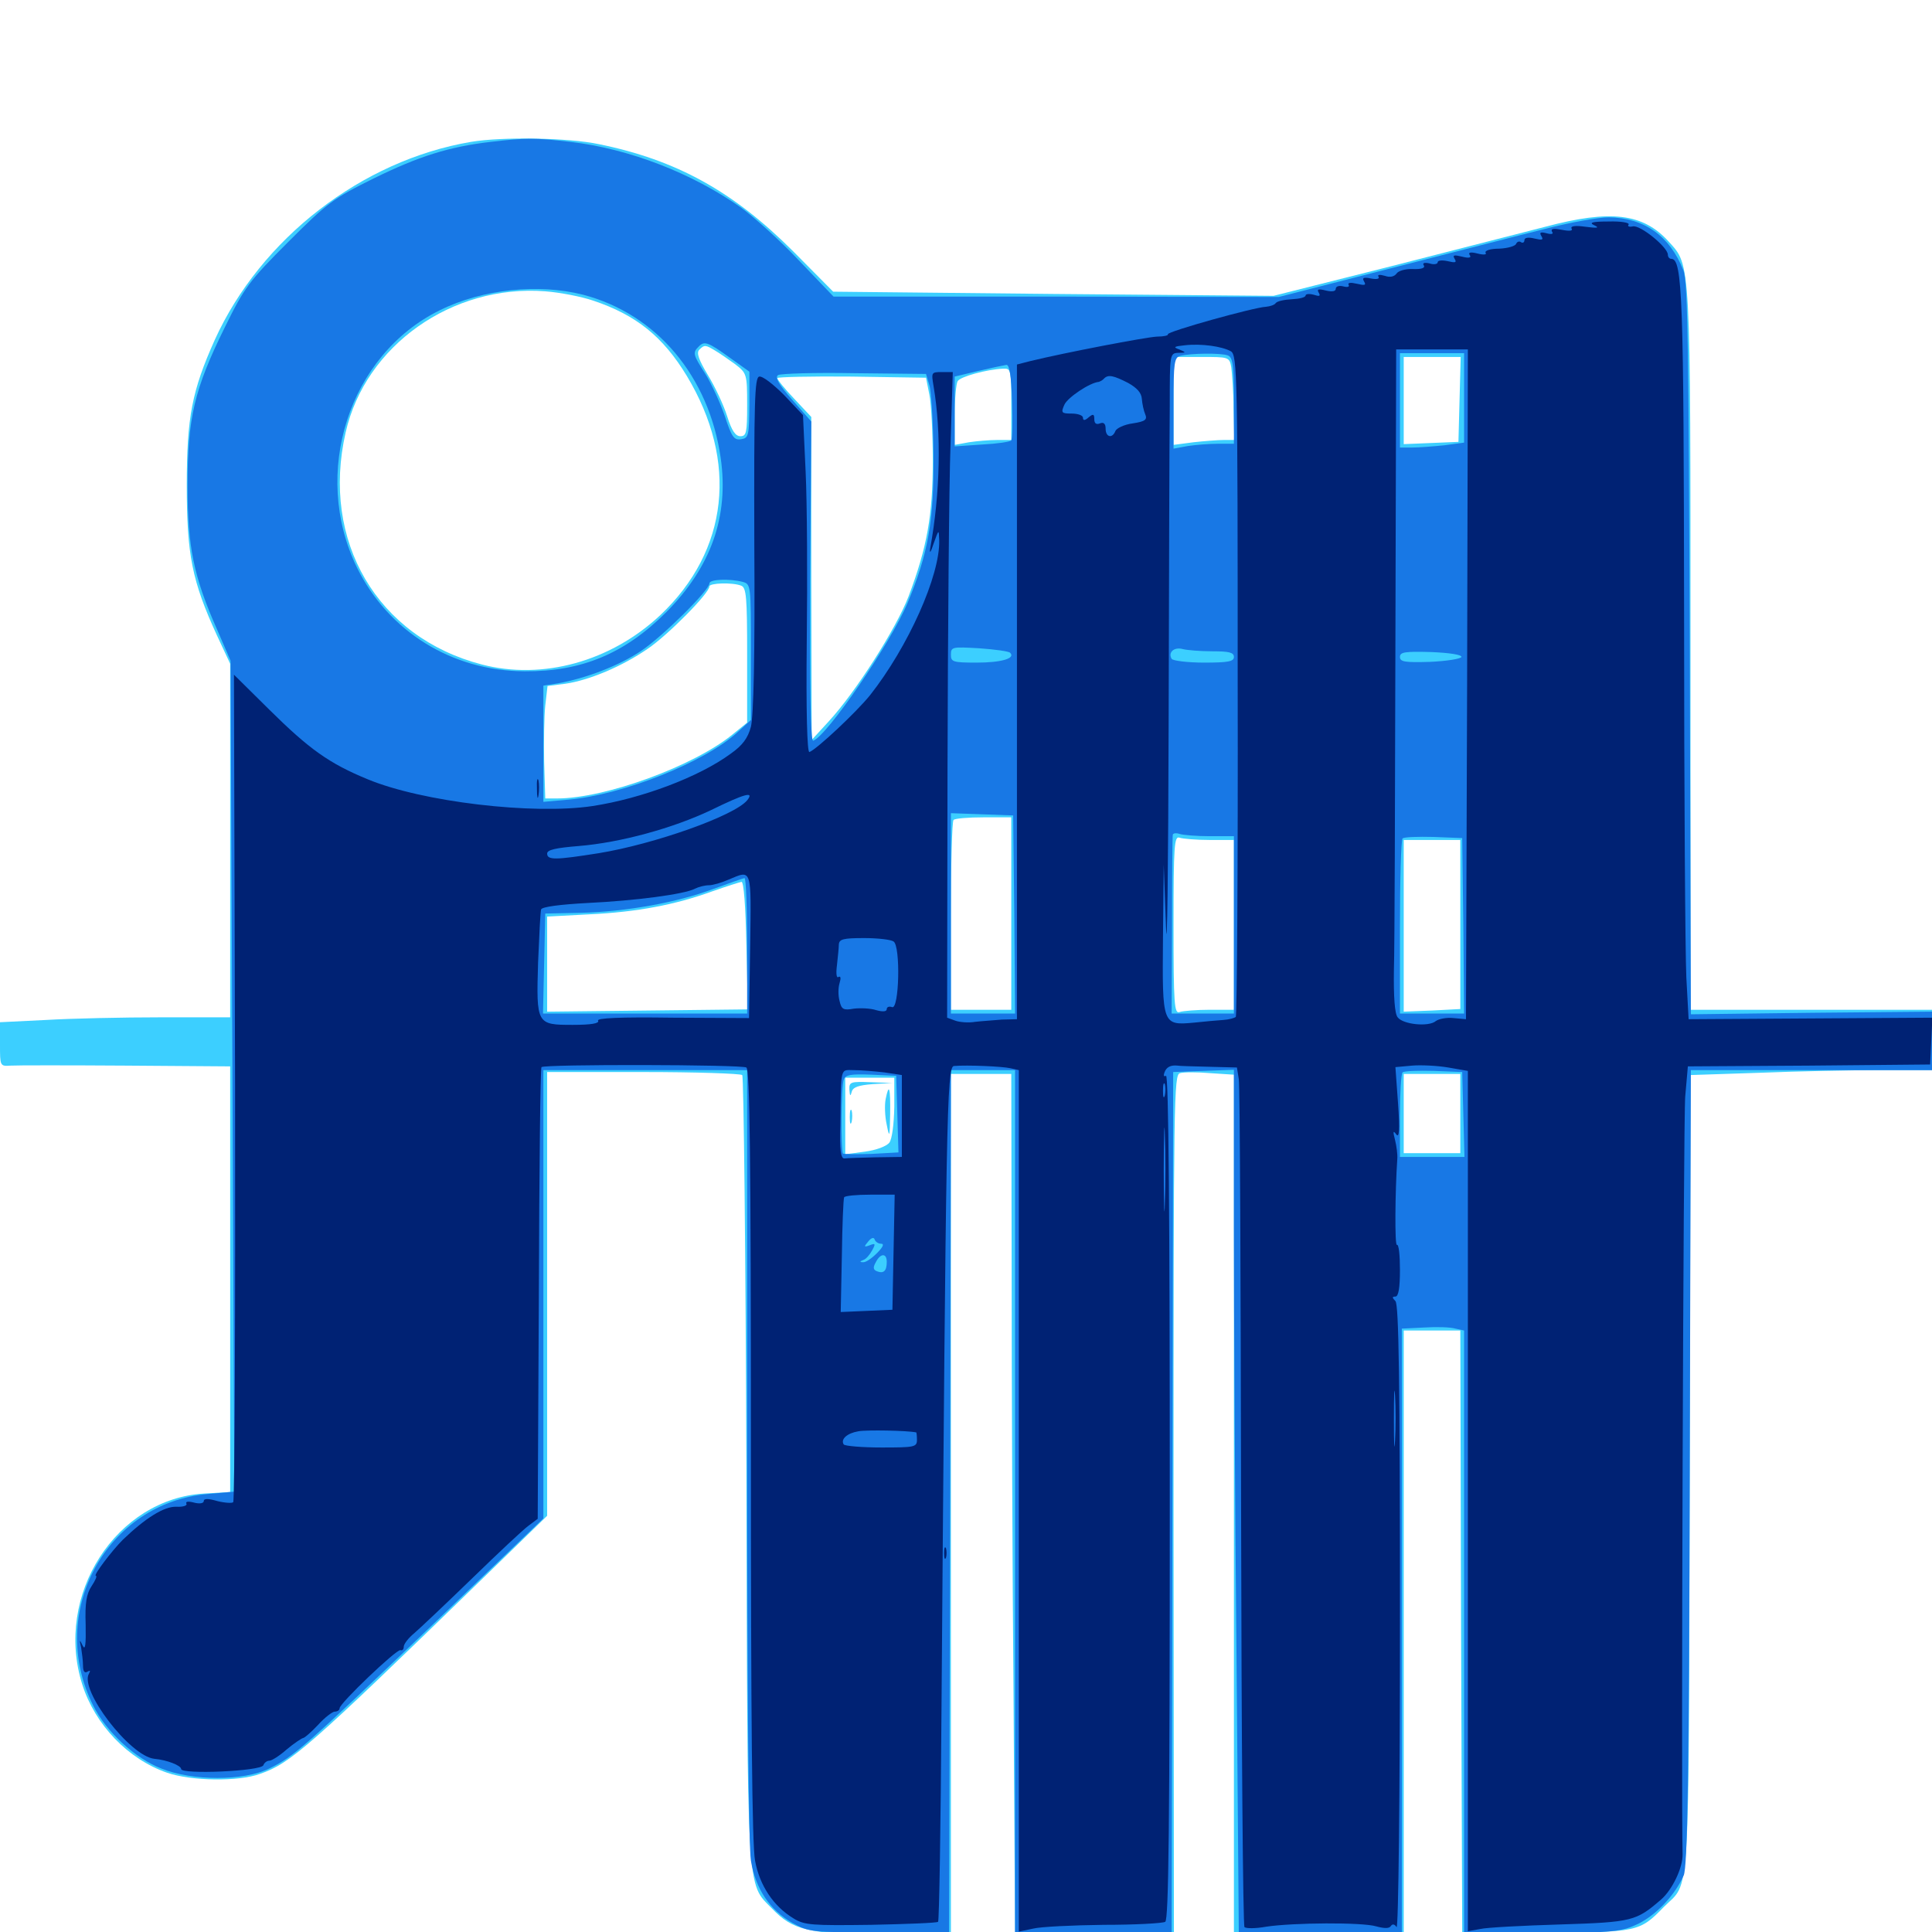 <svg xmlns="http://www.w3.org/2000/svg" viewBox="0 -1000 1000 1000">
	<path fill="#3ccfff" d="M243.75 -926.562C187.305 -916.992 134.961 -876.562 111.133 -824.023C99.414 -797.852 96.68 -784.18 96.68 -748.828C96.68 -712.695 99.414 -699.219 112.305 -671.094L119.141 -656.445V-565.039V-473.438H83.398C63.672 -473.438 36.719 -472.852 23.828 -472.07L0 -470.898V-459.375C0 -448.242 0 -448.047 5.469 -448.438C8.398 -448.633 35.156 -448.633 65.039 -448.438L119.141 -448.047V-337.891V-227.734L105.859 -226.953C60.156 -224.414 27.93 -174.414 42.578 -128.125C49.219 -107.227 66.211 -89.453 86.523 -82.422C99.023 -78.125 123.438 -77.734 134.57 -81.836C150.391 -87.305 159.961 -95.703 248.438 -181.641L283.203 -215.43V-330.273V-445.117H332.812C360.156 -445.117 383.203 -444.336 384.18 -443.555C384.961 -442.578 385.938 -350.781 386.328 -239.453C386.914 -15.43 386.328 -25.781 399.609 -12.109C410.352 -0.977 417.969 0.977 457.617 1.562L492.188 2.148V-220.898V-444.141H507.812H523.438L523.633 -342.188C523.633 -285.938 524.023 -186.523 524.609 -120.898C525 -55.469 525.391 -0.977 525.391 0.195C525.391 1.562 539.648 1.758 566.406 1.172L607.617 0.195L607.422 -221.68C607.422 -432.227 607.617 -443.75 610.742 -444.531C612.695 -445.117 619.727 -445.117 626.562 -444.531L638.672 -443.75V-221.289V1.172H682.617H726.562V-155.078V-311.328H741.211H755.859L756.25 -155.469L756.836 0.195H799.805C847.266 0.195 848.633 0 861.133 -12.891C875 -26.953 874.023 -8.594 874.609 -237.305L875 -443.555L910.547 -444.727C930.078 -445.508 958.008 -446.094 973.047 -446.094H1000V-461.719V-477.344H937.5H875V-663.477C875 -867.188 875.195 -862.305 863.672 -875C850.391 -889.648 833.594 -891.602 799.805 -882.617C789.062 -879.883 753.125 -870.703 719.727 -862.109L659.18 -846.875L545.312 -847.852L431.25 -849.023L410.547 -869.922C379.492 -900.977 350.195 -917.188 309.961 -925.391C294.336 -928.711 259.961 -929.297 243.75 -926.562ZM307.227 -844.336C329.297 -836.914 343.164 -825.781 355.469 -805.469C382.227 -761.133 377.148 -715.039 341.797 -681.641C316.211 -657.617 280.859 -647.852 249.414 -656.055C195.312 -670.117 166.016 -719.922 178.906 -776.172C189.062 -821.094 233.984 -852.93 282.227 -849.219C289.844 -848.633 300.977 -846.484 307.227 -844.336ZM370.117 -818.555C372.461 -817.188 376.953 -814.062 380.469 -811.523C386.523 -806.836 386.719 -806.445 386.719 -790.43C386.719 -775.977 386.328 -774.219 383.203 -774.219C380.664 -774.219 378.711 -777.148 376.367 -784.57C374.609 -790.234 370.117 -799.805 366.406 -805.859C361.719 -813.672 360.352 -817.383 361.914 -818.945C364.648 -821.68 365.234 -821.484 370.117 -818.555ZM637.305 -809.961C637.695 -806.836 638.477 -797.266 638.477 -788.477L638.867 -772.266H633.398C630.469 -772.266 623.242 -771.68 617.773 -771.094L607.422 -769.727V-792.578V-815.234H621.875C635.938 -815.234 636.328 -815.234 637.305 -809.961ZM755.469 -793.359L754.883 -771.289L740.82 -770.703L726.562 -770.117V-792.773V-815.234H741.211H756.055ZM523.438 -790.82V-772.266H516.211C512.109 -772.266 505.469 -771.68 501.562 -771.094L494.141 -769.727V-785.156C494.141 -793.75 494.922 -801.562 495.703 -802.734C497.07 -805.078 510.742 -808.789 519.141 -809.18C523.242 -809.375 523.438 -808.789 523.438 -790.82ZM481.055 -795.703C482.031 -790.82 482.812 -775.586 482.812 -761.523C482.812 -733.203 479.883 -716.797 470.312 -691.406C463.867 -674.609 442.773 -641.602 428.906 -626.562L420.117 -616.992L419.922 -700.586V-784.18L411.133 -793.555C406.25 -798.633 402.344 -803.516 402.344 -804.297C402.344 -804.883 419.727 -805.273 440.82 -805.078L479.297 -804.492ZM383.594 -696.875C386.328 -695.898 386.719 -690.82 386.719 -660.938V-625.977L379.492 -620.117C359.375 -603.516 313.281 -586.719 288.281 -586.719H282.227L281.641 -605.859C281.445 -616.211 281.641 -629.297 282.227 -634.766L283.398 -644.922L292.578 -646.094C304.883 -647.852 322.07 -655.078 335.352 -664.258C345.703 -671.289 367.188 -692.969 367.188 -696.484C367.188 -698.242 379.102 -698.633 383.594 -696.875ZM628.516 -659.57C632.422 -659.961 629.102 -660.352 621.094 -660.352C613.086 -660.352 609.766 -659.961 613.867 -659.57C617.773 -659.18 624.414 -659.18 628.516 -659.57ZM744.727 -659.57C748.047 -659.961 745.312 -660.352 738.281 -660.352C731.25 -660.352 728.516 -659.961 732.031 -659.57C735.352 -659.18 741.211 -659.18 744.727 -659.57ZM523.438 -527.148V-477.344H507.812H492.188V-525.781C492.188 -552.539 492.773 -575 493.555 -575.586C494.141 -576.367 501.172 -576.953 509.18 -576.953H523.438ZM626.172 -565.234H638.672V-521.289V-477.344H626.172C619.336 -477.344 612.305 -476.758 610.547 -476.172C607.812 -475.195 607.422 -479.883 607.422 -521.289C607.422 -562.695 607.812 -567.383 610.547 -566.406C612.305 -565.82 619.336 -565.234 626.172 -565.234ZM755.859 -521.484V-477.734L741.211 -476.953L726.562 -476.367V-520.898V-565.234H741.211H755.859ZM386.328 -510.547L387.109 -477.539L335.156 -476.953L283.203 -476.367V-500.977V-525.586L305.273 -526.758C329.688 -527.93 349.414 -531.641 368.75 -538.672C375.977 -541.211 382.812 -543.359 383.789 -543.555C384.961 -543.75 385.938 -531.055 386.328 -510.547ZM755.859 -423.633V-403.125H741.211H726.562V-423.633V-444.141H741.211H755.859ZM462.891 -427.148C462.695 -417.773 461.719 -410.547 460.352 -408.594C458.789 -406.641 453.516 -404.688 447.656 -403.906L437.5 -402.539V-422.461V-442.188H450.195H462.891ZM439.648 -435.938C439.844 -432.617 440.234 -432.422 440.82 -434.766C441.406 -437.305 444.336 -438.281 451.758 -438.867L461.914 -439.453L450.781 -439.844C440.234 -440.234 439.453 -440.039 439.648 -435.938ZM458.398 -431.055C457.812 -427.93 458.008 -422.07 458.984 -417.773C460.352 -410.742 460.547 -411.133 460.742 -423.242C460.938 -437.109 460.156 -439.844 458.398 -431.055ZM439.844 -421.68C439.844 -418.555 440.234 -417.383 440.82 -419.336C441.211 -421.094 441.211 -423.828 440.82 -425.195C440.234 -426.367 439.844 -425 439.844 -421.68Z"/>
	<path fill="#1878e5" d="M253.906 -926.562C232.422 -924.023 216.797 -919.141 193.359 -907.617C172.461 -897.266 169.531 -895.117 149.219 -874.805C129.102 -854.688 126.562 -851.367 116.406 -830.664C100.586 -798.633 97.07 -783.789 97.07 -748.828C97.07 -716.797 100.195 -701.562 112.5 -673.828L119.336 -658.008L120.312 -442.969L121.289 -227.93L108.008 -226.758C55.078 -222.461 24.023 -165.43 48.242 -117.188C54.883 -103.711 69.922 -89.844 83.594 -84.57C99.609 -78.125 126.172 -78.125 139.258 -84.57C152.148 -90.82 157.422 -95.508 223.242 -158.398L281.25 -214.062V-330.078V-446.094H333.984H386.719V-247.461C386.719 -126.758 387.5 -43.945 388.672 -36.914C391.016 -22.461 398.438 -11.328 410.156 -4.688C418.75 0 420.117 0.195 455.078 0.195H491.211L491.797 -223.047L492.188 -446.094H508.789H525.391V-222.461V1.172L566.016 0.781L606.445 0.195L606.836 -222.461L607.227 -445.117L623.047 -445.703L638.672 -446.289V-364.648C638.672 -319.727 639.258 -219.141 640.039 -140.82L641.211 1.172L683.398 0.781L725.586 0.195V-156.055V-312.305L737.305 -312.891C743.555 -313.281 750.781 -313.086 753.32 -312.305L757.812 -311.328V-154.883V1.562L798.438 0.781C836.133 0.195 839.453 -0.195 848.047 -4.297C857.422 -8.984 866.992 -19.141 871.484 -29.297C873.438 -33.789 874.219 -78.711 874.609 -240.625L875.195 -446.094H937.5H1000V-461.328V-476.367L937.5 -475.781L875.195 -475L874.609 -664.258C874.023 -819.922 873.633 -854.492 871.289 -860.156C864.258 -877.93 850.977 -887.305 832.617 -887.5C827.148 -887.5 812.109 -884.766 799.414 -881.445C786.719 -878.32 750.586 -868.945 719.141 -860.938L661.914 -846.289L546.68 -846.484H431.445L413.477 -865.234C403.711 -875.586 390.234 -887.695 383.789 -892.383C358.398 -910.352 325.586 -923.047 295.312 -926.562C276.562 -928.711 272.461 -928.711 253.906 -926.562ZM301.758 -847.461C339.844 -837.5 366.992 -805.273 373.047 -762.891C377.344 -732.617 367.969 -706.445 344.922 -683.203C323.438 -661.719 301.172 -652.344 271.484 -652.539C233.789 -652.734 200.977 -673.242 184.766 -706.25C160.938 -755.078 180.664 -816.406 227.734 -839.453C249.805 -850.391 278.711 -853.32 301.758 -847.461ZM378.32 -814.453L387.891 -807.617V-790.43C387.695 -774.414 387.5 -773.242 383.594 -772.656C379.883 -772.07 378.711 -773.828 375.195 -784.57C372.852 -791.406 368.359 -801.172 365.234 -806.25C358.594 -816.602 358.398 -817.383 361.719 -820.703C364.648 -823.633 366.406 -823.047 378.32 -814.453ZM635.547 -816.016C638.086 -815.039 638.672 -811.133 638.672 -792.578V-770.312H630.469C625.781 -770.312 618.75 -769.727 614.844 -769.141L607.422 -767.773V-791.406C607.422 -812.109 607.812 -815.039 610.938 -815.82C616.211 -817.188 632.227 -817.383 635.547 -816.016ZM757.812 -793.945V-770.898L747.656 -769.531C741.992 -768.945 734.375 -768.359 731.055 -768.359H724.609V-792.773V-817.188H741.211H757.812ZM523.828 -792.383C524.219 -781.836 524.023 -772.656 523.438 -772.07C522.852 -771.289 516.016 -770.312 508.398 -769.922L494.141 -768.945V-786.914V-805.078L506.445 -808.008C513.086 -809.57 519.531 -810.938 520.898 -811.133C522.461 -811.328 523.438 -805.469 523.828 -792.383ZM481.055 -800.586C482.031 -797.461 483.008 -781.055 483.203 -764.453C483.398 -730.078 480.469 -713.672 469.727 -687.891C460.938 -666.992 427.93 -618.945 420.898 -616.602C419.531 -616.211 419.141 -644.336 419.336 -698.828L419.922 -781.836L410.156 -792.969C402.93 -801.172 400.977 -804.688 402.734 -805.859C404.102 -806.641 421.875 -807.227 442.188 -806.836L479.297 -806.445ZM384.375 -698.828C388.672 -697.656 388.672 -697.266 388.672 -662.5V-627.344L381.836 -621.094C364.844 -605.469 322.461 -588.672 294.531 -586.133L281.25 -584.961V-615.039V-645.117L288.672 -646.289C303.125 -648.828 320.508 -655.469 331.836 -663.086C343.164 -670.703 367.188 -694.531 367.188 -698.047C367.188 -700.195 377.539 -700.586 384.375 -698.828ZM522.852 -662.109C525.781 -659.18 518.164 -657.031 505.469 -657.031C493.164 -657.031 492.188 -657.422 492.188 -661.133C492.188 -665.234 492.969 -665.234 506.836 -664.453C515.039 -663.867 522.266 -662.891 522.852 -662.109ZM627.539 -662.891C636.133 -662.891 638.672 -662.305 638.672 -659.961C638.672 -657.617 635.742 -657.031 623.242 -657.031C614.648 -657.031 607.031 -658.008 606.445 -658.984C604.492 -662.305 607.617 -665.234 612.109 -664.062C614.258 -663.477 621.289 -662.891 627.539 -662.891ZM756.445 -659.961C756.055 -658.984 748.828 -657.812 740.234 -657.422C727.148 -657.031 724.609 -657.422 724.609 -659.961C724.609 -662.5 727.148 -662.891 740.82 -662.5C750.195 -662.109 756.641 -661.133 756.445 -659.961ZM525 -526.758L525.391 -475.391H508.789H492.188V-527.148V-579.102L508.398 -578.516L524.414 -577.93ZM626.172 -567.188H638.672V-521.289V-475.391H622.656H606.445L606.641 -520.898C606.641 -545.703 606.836 -566.992 607.031 -567.969C607.227 -568.75 608.789 -568.945 610.547 -568.359C612.305 -567.773 619.336 -567.188 626.172 -567.188ZM757.422 -520.898L757.812 -475.391H741.211H724.609V-519.922C724.609 -544.531 725.195 -565.234 725.977 -566.016C726.758 -566.797 733.984 -566.992 742.188 -566.797L756.836 -566.211ZM386.719 -510.547V-475.391H333.984H281.055L281.641 -501.367L282.227 -527.148L300.781 -527.539C324.219 -528.125 350.195 -532.812 369.141 -539.844C377.148 -542.773 384.375 -545.312 385.352 -545.508C386.133 -545.508 386.719 -529.883 386.719 -510.547ZM757.422 -423.242L758.008 -401.172H741.211H724.609V-422.266C724.609 -433.984 725.195 -444.141 725.977 -444.922C726.758 -445.703 733.984 -445.898 742.188 -445.703L756.836 -445.117ZM464.453 -423.242L465.039 -403.516L450.977 -402.734C443.359 -402.539 436.719 -402.539 436.328 -402.93C435.156 -404.297 435.352 -437.695 436.719 -441.211C437.695 -443.75 440.43 -444.141 450.977 -443.75L463.867 -443.164ZM456.055 -356.25C457.812 -356.25 457.031 -354.492 453.906 -351.367C451.172 -348.633 448.047 -346.484 446.68 -346.68C444.922 -346.68 444.922 -347.07 446.875 -347.852C448.242 -348.242 450.195 -350.586 451.367 -352.734C453.32 -356.25 453.125 -356.641 450.195 -355.469C447.07 -354.297 447.07 -354.688 449.414 -357.422C450.977 -359.375 452.344 -359.766 452.734 -358.398C453.125 -357.227 454.688 -356.25 456.055 -356.25ZM458.984 -346.875C458.984 -342.188 457.422 -340.625 453.906 -341.992C451.953 -342.773 451.758 -343.945 453.32 -346.68C455.664 -351.367 458.984 -351.562 458.984 -346.875ZM468.75 -255.469C470.312 -255.859 464.453 -256.25 455.664 -256.445C446.68 -256.445 439.453 -255.859 439.453 -255.078C439.453 -253.711 461.719 -254.102 468.75 -255.469Z"/>
	<path fill="#002274" d="M825.195 -883.398C828.125 -882.031 826.758 -881.836 820.703 -882.617C815.234 -883.398 812.695 -883.008 813.477 -881.641C814.258 -880.469 812.305 -880.273 808.398 -881.055C804.102 -881.836 802.539 -881.641 803.32 -880.078C804.297 -878.906 803.125 -878.516 800.391 -879.297C797.266 -880.078 796.68 -879.688 797.852 -877.734C799.023 -875.781 798.242 -875.586 794.141 -876.562C791.016 -877.344 789.062 -876.953 789.062 -875.781C789.062 -874.609 788.281 -874.023 787.305 -874.609C786.328 -875.391 785.156 -874.805 784.766 -873.828C784.375 -872.656 780.469 -871.484 775.977 -871.289C771.484 -871.289 768.359 -870.312 768.945 -869.141C769.727 -868.164 767.969 -867.969 764.844 -868.75C761.133 -869.727 759.766 -869.336 760.742 -867.969C761.719 -866.602 760.352 -866.211 756.641 -867.188C752.539 -868.164 751.758 -867.969 752.93 -866.016C754.102 -864.062 753.32 -863.867 749.219 -864.844C746.484 -865.43 744.141 -865.234 744.141 -864.258C744.141 -863.281 742.188 -862.891 739.844 -863.672C737.305 -864.258 736.133 -863.867 736.914 -862.695C737.891 -861.328 735.742 -860.547 731.25 -860.742C727.539 -860.938 723.633 -859.766 722.852 -858.398C721.68 -856.836 719.531 -856.25 716.797 -857.227C714.062 -858.008 712.891 -857.812 713.477 -856.836C714.258 -855.664 712.695 -855.273 709.57 -855.859C705.859 -856.641 704.883 -856.25 706.055 -854.297C707.227 -852.344 706.445 -852.148 702.344 -853.125C699.023 -853.906 697.461 -853.711 698.047 -852.539C698.633 -851.562 697.461 -851.172 695.312 -851.758C693.164 -852.344 691.406 -851.758 691.406 -850.586C691.406 -849.219 689.648 -848.828 686.328 -849.609C682.422 -850.586 681.445 -850.391 682.617 -848.438C683.594 -846.68 683.008 -846.484 679.883 -847.461C677.734 -848.047 675.781 -847.852 675.781 -847.07C675.781 -846.094 672.656 -845.312 668.75 -845.117C664.844 -844.922 661.133 -844.141 660.352 -843.164C659.766 -842.188 657.422 -841.406 655.273 -841.211C649.414 -841.016 603.711 -828.32 604.492 -826.953C604.883 -826.367 602.344 -825.781 599.023 -825.781C593.359 -825.586 550.781 -817.383 533.203 -813.086L526.367 -811.328V-641.992V-472.461L518.555 -472.266C514.258 -471.875 508.008 -471.484 504.688 -471.094C501.367 -470.508 496.68 -470.898 494.531 -471.68L490.234 -473.242L490.43 -602.734C490.625 -674.023 491.211 -749.219 491.992 -769.922L493.164 -807.422H487.5C482.031 -807.422 482.031 -807.227 483.203 -800.195C487.305 -775.977 486.719 -744.922 481.445 -716.016C481.055 -713.086 481.836 -714.258 483.203 -718.555C485.938 -726.172 485.938 -726.172 486.133 -720.508C486.719 -702.148 469.922 -665.039 450.391 -640.234C442.969 -631.055 422.656 -612.109 418.945 -610.742C417.773 -610.352 417.188 -632.031 417.578 -668.164C417.969 -700.195 417.773 -739.648 416.992 -755.859L415.625 -785.156L405.859 -795.508C400.391 -800.977 394.727 -805.469 392.969 -805.078C390.625 -804.492 390.234 -792.969 390.43 -718.164C390.82 -660.547 390.039 -629.297 388.672 -623.828C387.109 -617.969 384.375 -614.258 378.32 -609.961C361.914 -597.852 332.227 -586.719 306.836 -582.812C275.977 -578.125 218.359 -584.961 190.234 -596.68C170.312 -604.883 159.961 -612.305 139.258 -632.812L121.094 -650.781L121.68 -437.305C121.875 -319.922 121.484 -223.242 120.703 -222.461C120.117 -221.875 116.406 -222.07 112.5 -223.047C107.812 -224.414 105.469 -224.414 105.469 -223.047C105.469 -221.875 103.32 -221.484 100.391 -222.266C97.461 -223.047 95.898 -222.852 96.484 -221.68C97.07 -220.703 94.727 -219.922 91.211 -220.117C84.961 -220.312 75.195 -214.258 63.477 -202.93C58.008 -197.461 48.047 -184.375 49.609 -184.375C50.391 -184.375 49.414 -182.031 47.461 -179.102C44.727 -175 43.945 -170.312 44.336 -159.18C44.531 -148.633 44.141 -145.508 42.773 -148.242C41.211 -151.562 41.016 -151.562 41.992 -147.266C42.383 -144.531 42.969 -140.43 42.969 -137.891C42.969 -134.961 43.75 -133.789 45.312 -134.766C46.68 -135.547 46.875 -135.352 46.094 -133.789C40.82 -125.586 67.188 -91.016 79.883 -89.648C86.523 -89.062 93.75 -86.133 93.75 -84.375C93.75 -81.445 135.156 -83.203 136.328 -86.328C136.719 -87.5 138.086 -88.672 139.453 -88.672C140.625 -88.672 144.727 -91.211 148.438 -94.531C152.148 -97.656 156.055 -100.195 156.836 -100.391C157.617 -100.391 161.133 -103.516 164.648 -107.227C167.969 -110.938 172.07 -114.062 173.242 -114.062C174.609 -114.062 175.781 -114.844 175.781 -115.82C175.781 -118.359 205.078 -146.289 207.227 -145.898C208.203 -145.508 208.984 -146.289 208.984 -147.656C208.984 -149.023 211.328 -152.148 214.453 -154.688C217.383 -157.227 230.859 -169.922 244.336 -183.008C257.812 -196.094 270.898 -208.398 273.633 -210.352L278.32 -213.867L278.906 -330.273C279.102 -394.531 279.688 -447.266 280.273 -447.656C281.641 -449.219 383.789 -449.023 386.328 -447.461C388.086 -446.289 388.672 -403.906 388.672 -247.07C388.672 -111.914 389.258 -44.727 390.82 -36.914C393.164 -24.023 400.391 -13.281 410.742 -7.031C416.406 -3.516 420.312 -3.32 450.781 -3.711C469.336 -4.102 484.961 -4.688 485.547 -5.273C486.133 -5.664 486.914 -54.883 487.305 -114.258C489.648 -420.703 490.039 -448.047 493.75 -448.242C500.586 -448.828 518.75 -448.047 523.047 -447.07L527.344 -446.094V-223.242V-0.195L534.766 -1.758C538.672 -2.734 555.273 -3.516 571.289 -3.711C587.5 -3.711 601.758 -4.492 603.125 -5.273C604.883 -6.641 605.469 -52.734 605.469 -225.586C605.469 -369.336 604.883 -443.945 603.516 -443.164C602.344 -442.578 602.148 -443.359 602.734 -444.922C603.711 -447.656 605.859 -448.828 609.57 -448.438C610.156 -448.242 617.383 -448.047 625.391 -447.852L640.234 -447.461L641.211 -441.406C641.797 -438.086 642.188 -338.281 642.383 -219.531C642.578 -100.977 643.359 -3.32 644.141 -2.539C644.922 -1.758 650 -1.758 655.273 -2.734C669.531 -4.883 705.078 -5.078 712.305 -2.93C716.602 -1.758 719.141 -1.758 719.922 -3.125C720.703 -4.297 721.875 -4.102 722.852 -2.539C723.828 -0.977 724.609 -70.703 724.609 -162.109C724.609 -285.547 724.023 -324.805 722.266 -326.562C720.508 -328.32 720.508 -328.906 722.266 -328.906C723.828 -328.906 724.609 -333.203 724.609 -342.773C724.609 -350.195 724.023 -356.055 723.047 -355.664C721.875 -354.883 722.07 -383.008 723.242 -400.195C723.438 -402.344 722.852 -406.836 722.07 -409.961C720.898 -414.453 721.094 -415.039 722.656 -412.891C724.219 -410.742 724.609 -414.844 723.633 -428.711L722.266 -447.656L730.859 -448.438C735.352 -448.828 743.945 -448.438 749.609 -447.461L759.766 -445.703V-223.047V-0.391L766.211 -1.562C769.531 -2.344 788.281 -3.32 807.617 -3.906C844.922 -5.078 846.875 -5.664 859.766 -16.797C865.625 -21.875 871.094 -33.398 870.898 -40.234C870.117 -66.797 871.289 -420.898 872.266 -432.422L873.633 -448.047L936.328 -448.438L999.023 -449.023L999.609 -461.133L1000.195 -473.242L937.109 -472.852L874.023 -472.461L872.852 -493.945C872.266 -505.859 871.68 -590.234 871.68 -681.445C871.484 -846.094 870.898 -866.016 865.039 -866.016C864.062 -866.016 863.281 -866.992 863.281 -868.164C863.281 -872.07 848.828 -883.789 845.117 -882.812C843.359 -882.422 842.188 -882.812 842.969 -883.789C843.555 -884.766 838.867 -885.547 832.617 -885.352C824.023 -885.352 822.266 -884.766 825.195 -883.398ZM637.109 -818.164C640.43 -816.211 640.625 -805.078 640.625 -645.508C640.82 -551.758 640.234 -474.414 639.648 -473.633C638.867 -473.047 636.133 -472.266 633.203 -472.07C630.273 -471.875 623.633 -471.289 618.164 -470.703C601.562 -469.141 601.562 -469.531 601.953 -514.258L602.344 -552.539L603.516 -520.312C604.102 -502.539 604.688 -550 604.883 -625.781C605.078 -701.562 605.273 -775.586 605.469 -790.43C605.469 -816.797 605.469 -817.188 609.961 -817.383C614.062 -817.383 614.062 -817.578 610.352 -819.141C607.031 -820.312 607.617 -820.703 613.281 -821.289C621.875 -822.266 632.617 -820.703 637.109 -818.164ZM759.375 -645.898L758.789 -472.461L752.344 -473.047C748.828 -473.438 744.727 -472.656 743.164 -471.484C739.453 -468.359 726.172 -469.727 723.438 -473.438C721.875 -475.195 721.289 -484.375 721.484 -497.852C721.875 -509.766 722.07 -586.719 722.266 -669.336L722.656 -819.141H741.211H759.766ZM583.984 -801.758C588.477 -799.219 590.82 -796.68 591.016 -793.555C591.211 -791.016 591.992 -787.305 592.773 -785.547C593.945 -782.812 592.773 -781.836 586.328 -780.859C581.836 -780.273 577.93 -778.32 577.344 -776.953C575.781 -772.852 572.266 -773.633 572.266 -778.125C572.266 -780.664 571.289 -781.641 569.336 -780.859C567.383 -780.078 566.406 -780.859 566.406 -783.008C566.406 -785.742 565.82 -785.938 563.477 -783.984C561.523 -782.227 560.547 -782.227 560.547 -783.789C560.547 -784.961 558.008 -785.938 554.688 -785.938C549.414 -785.938 549.023 -786.328 550.977 -790.625C552.734 -794.336 564.062 -801.953 568.75 -802.344C569.336 -802.539 570.703 -803.125 571.484 -804.102C573.633 -806.25 576.367 -805.664 583.984 -801.758ZM386.719 -585.742C380.078 -577.734 338.672 -563.086 309.961 -558.398C287.695 -554.883 283.203 -554.688 283.203 -558.203C283.203 -560.156 287.695 -561.133 299.609 -562.109C321.094 -563.867 348.242 -571.289 367.969 -580.664C385.547 -589.258 390.625 -590.625 386.719 -585.742ZM388.281 -510.352L387.695 -473.047L348.047 -473.242C320.508 -473.633 308.594 -473.047 309.57 -471.68C310.352 -470.312 306.055 -469.531 296.484 -469.531C277.734 -469.531 277.539 -469.727 278.516 -501.953C279.102 -515.82 279.688 -528.125 280.078 -529.297C280.664 -530.664 289.844 -531.836 304.102 -532.617C328.711 -533.789 354.297 -537.109 359.766 -540.039C361.719 -541.016 364.844 -541.797 366.992 -541.797C368.945 -541.797 373.633 -543.164 377.148 -544.727C389.258 -549.805 388.867 -551.172 388.281 -510.352ZM460.938 -517.188C460.938 -518.945 455.664 -519.727 452.148 -518.164C449.023 -516.992 449.414 -516.602 454.688 -516.602C458.008 -516.406 460.938 -516.797 460.938 -517.188ZM462.5 -512.695C466.211 -510.352 465.43 -477.148 461.719 -478.711C460.156 -479.297 458.984 -478.711 458.984 -477.734C458.984 -476.367 457.031 -476.172 453.516 -477.148C450.586 -478.125 445.312 -478.32 441.992 -477.93C436.523 -476.953 435.547 -477.539 434.57 -481.836C433.789 -484.57 433.789 -488.672 434.57 -491.211C435.352 -493.75 435.156 -494.922 433.984 -494.336C433.008 -493.555 432.617 -495.898 433.203 -500.391C433.594 -504.297 434.18 -509.18 434.18 -511.133C434.375 -513.867 436.328 -514.453 447.266 -514.453C454.297 -514.453 461.133 -513.672 462.5 -512.695ZM457.812 -444.922L466.797 -443.555V-422.461V-401.172L453.125 -400.977C445.703 -400.781 438.281 -400.586 437.109 -400.391C435.156 -400.195 434.57 -404.688 434.961 -417.773C435.352 -448.828 434.766 -446.094 442.188 -446.094C445.703 -446.094 452.734 -445.508 457.812 -444.922ZM602.93 -433.008C602.344 -431.055 601.953 -432.227 601.953 -435.352C601.953 -438.672 602.344 -440.039 602.93 -438.867C603.32 -437.5 603.32 -434.766 602.93 -433.008ZM602.93 -377.344C602.734 -367.383 602.344 -375 602.344 -394.336C602.344 -413.672 602.734 -421.875 602.93 -412.5C603.32 -403.125 603.32 -387.305 602.93 -377.344ZM462.5 -351.953L461.914 -322.07L448.633 -321.484L435.156 -320.898L435.742 -349.805C435.938 -365.625 436.523 -379.297 436.914 -380.273C437.305 -381.055 443.359 -381.641 450.391 -381.641H463.086ZM722.07 -254.297C721.68 -247.461 721.484 -252.539 721.484 -265.43C721.484 -278.32 721.68 -283.789 722.07 -277.734C722.461 -271.484 722.461 -260.938 722.07 -254.297ZM474.219 -258.594C474.414 -258.594 474.609 -256.836 474.609 -254.688C474.609 -250.977 473.242 -250.781 456.25 -250.781C446.094 -250.781 437.305 -251.562 436.719 -252.344C434.961 -255.078 438.477 -258.203 444.336 -259.18C448.633 -259.961 469.531 -259.57 474.219 -258.594ZM277.93 -591.602C277.93 -587.305 278.32 -585.742 278.711 -588.281C279.102 -590.625 279.102 -594.141 278.711 -596.094C278.125 -597.852 277.734 -595.898 277.93 -591.602ZM488.672 -196.094C488.672 -193.359 489.062 -192.383 489.648 -193.75C490.039 -194.922 490.039 -197.266 489.648 -198.633C489.062 -199.805 488.672 -198.828 488.672 -196.094Z"/>
</svg>